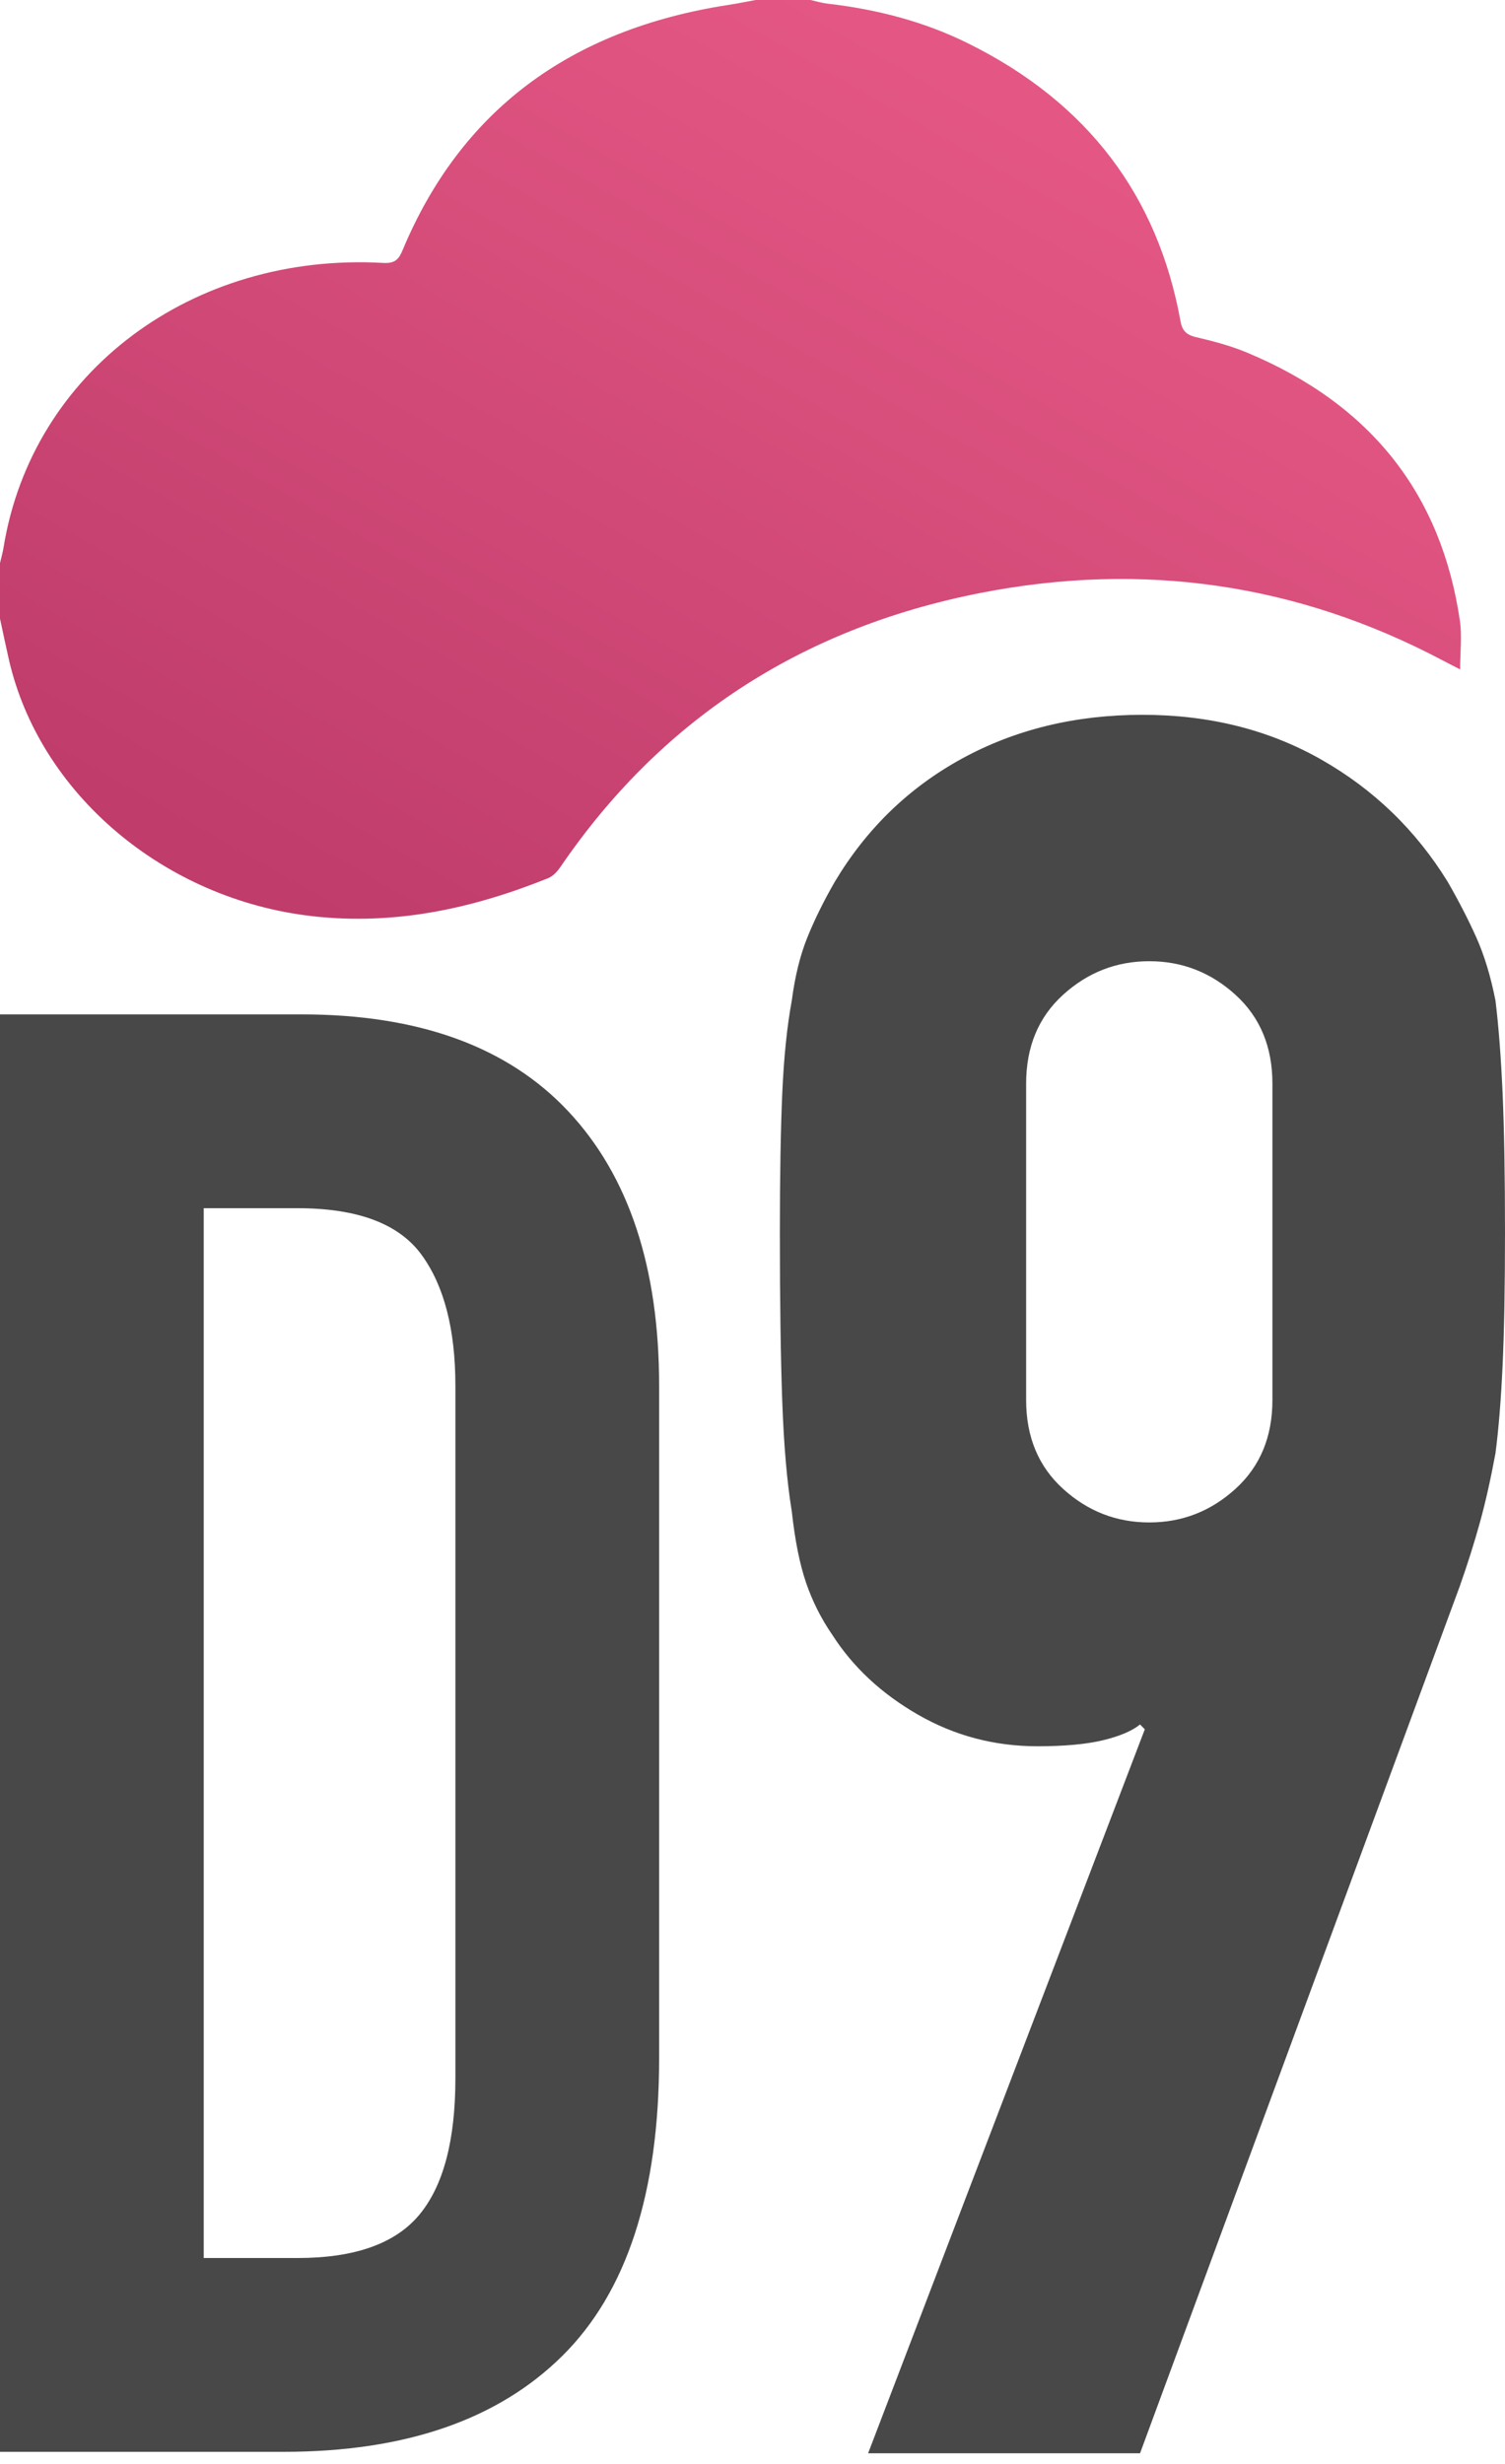 <?xml version="1.0" encoding="UTF-8"?>
<svg width="110px" height="180px" viewBox="0 0 110 180" version="1.1" xmlns="http://www.w3.org/2000/svg" xmlns:xlink="http://www.w3.org/1999/xlink">
    <!-- Generator: Sketch 52.5 (67469) - http://www.bohemiancoding.com/sketch -->
    <title>Group 5</title>
    <desc>Created with Sketch.</desc>
    <defs>
        <linearGradient x1="74.026%" y1="15.88%" x2="8.723%" y2="87.912%" id="linearGradient-1">
            <stop stop-color="#E45784" offset="0%"></stop>
            <stop stop-color="#BF3C6B" offset="100%"></stop>
        </linearGradient>
    </defs>
    <g id="Page-1" stroke="none" stroke-width="1" fill="none" fill-rule="evenodd">
        <g id="Group-5">
            <path d="M1.3500312e-13,179.115 L1.3500312e-13,74.105 L22.044,74.105 C30.609,74.105 37.105,76.465 41.534,81.185 C45.962,85.904 48.176,92.59 48.176,101.243 L48.176,150.355 C48.176,160.188 45.816,167.439 41.096,172.11 C36.375,176.78 29.587,179.115 20.73,179.115 L1.3500312e-13,179.115 Z M14.891,88.264 L14.891,164.956 L21.752,164.956 C25.937,164.956 28.906,163.899 30.657,161.786 C32.409,159.672 33.285,156.353 33.285,151.83 L33.285,101.243 C33.285,97.113 32.458,93.918 30.803,91.656 C29.149,89.395 26.132,88.264 21.752,88.264 L14.891,88.264 Z M63.451,179.22 L83.674,126.333 L83.326,125.979 C82.745,126.451 81.844,126.834 80.623,127.129 C79.403,127.424 77.805,127.571 75.829,127.571 C72.691,127.571 69.785,126.805 67.112,125.272 C64.439,123.739 62.346,121.793 60.836,119.435 C60.022,118.256 59.383,116.988 58.918,115.632 C58.453,114.276 58.104,112.537 57.872,110.414 C57.523,108.291 57.291,105.609 57.174,102.366 C57.058,99.123 57,95.025 57,90.073 C57,85.945 57.058,82.555 57.174,79.902 C57.291,77.249 57.523,74.979 57.872,73.092 C58.104,71.323 58.482,69.79 59.005,68.493 C59.528,67.196 60.196,65.84 61.01,64.425 C63.334,60.534 66.444,57.527 70.337,55.404 C74.231,53.282 78.618,52.22 83.5,52.22 C88.382,52.22 92.74,53.311 96.576,55.493 C100.411,57.674 103.491,60.652 105.816,64.425 C106.629,65.84 107.327,67.196 107.908,68.493 C108.489,69.79 108.954,71.323 109.303,73.092 C109.535,74.979 109.709,77.249 109.826,79.902 C109.942,82.555 110,85.945 110,90.073 C110,93.964 109.942,97.177 109.826,99.713 C109.709,102.248 109.535,104.4 109.303,106.169 C108.954,108.056 108.576,109.736 108.169,111.21 C107.763,112.684 107.269,114.246 106.688,115.897 L83.326,179.22 L63.451,179.22 Z M75,102.284 C75,104.971 75.9,107.132 77.7,108.767 C79.5,110.403 81.6,111.22 84,111.22 C86.4,111.22 88.5,110.403 90.3,108.767 C92.1,107.132 93,104.971 93,102.284 L93,79.156 C93,76.47 92.1,74.309 90.3,72.673 C88.5,71.038 86.4,70.22 84,70.22 C81.6,70.22 79.5,71.038 77.7,72.673 C75.9,74.309 75,76.47 75,79.156 L75,102.284 Z" id="Dome9-Copy" fill="#484848"></path>
            <g id="Group-2-Copy-2" transform="translate(-0, 0)" fill="url(#linearGradient-1)">
                <path d="M91.122,25.749 C89.942,25.258 88.672,24.924 87.412,24.628 C86.67,24.453 86.403,24.125 86.281,23.455 C84.636,14.396 79.583,7.52 70.708,3.143 C67.52,1.571 64.084,0.68 60.496,0.269 C60.071,0.22 59.658,0.092 59.239,0 L55.223,0 C54.57,0.119 53.92,0.255 53.264,0.355 C41.594,2.148 33.66,8.142 29.426,18.274 C29.152,18.931 28.883,19.257 28.016,19.208 C14.04,18.421 2.346,27.189 0.263,39.978 C0.2,40.368 0.089,40.751 0,41.138 L0,45.196 C0.214,46.183 0.419,47.171 0.643,48.156 C2.876,57.968 11.984,65.686 22.795,66.926 C28.855,67.621 34.551,66.372 40.055,64.157 C40.417,64.012 40.735,63.667 40.954,63.346 C48.171,52.767 58.345,45.932 71.648,43.321 C83.527,40.99 94.835,42.642 105.409,48.227 C105.782,48.424 106.16,48.613 106.722,48.903 C106.722,47.614 106.865,46.452 106.7,45.328 C105.363,36.227 100.318,29.575 91.122,25.749 Z" id="Fill-1"></path>
            </g>
        </g>
    </g>
</svg>